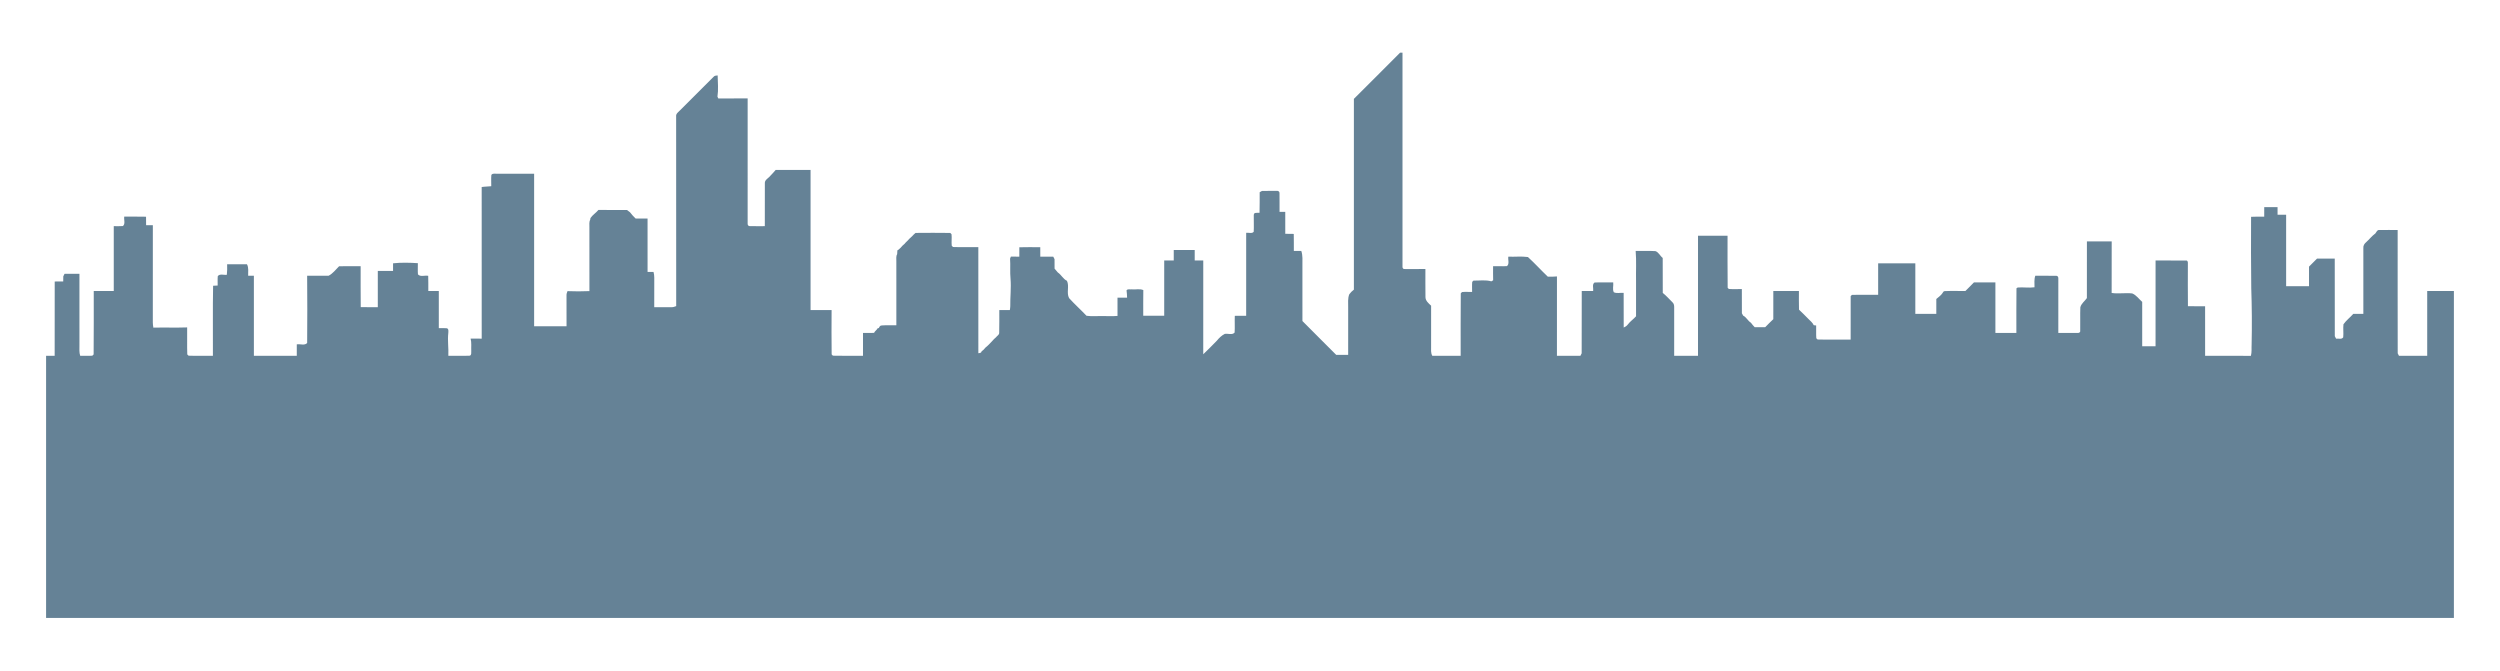 <?xml version="1.0" encoding="utf-8"?>

<!DOCTYPE svg PUBLIC "-//W3C//DTD SVG 1.1//EN" "http://www.w3.org/Graphics/SVG/1.1/DTD/svg11.dtd">
<svg fill="#435966" version="1.1" id="Layer_1" xmlns="http://www.w3.org/2000/svg" xmlns:xlink="http://www.w3.org/1999/xlink" x="0px" y="0px"
	 viewBox="0 0 2658 712.989" enable-background="new 0 0 2658 712.989" xml:space="preserve">
<path fill="#658296" d="M1488.559,56.009c0.649,0,1.936,0,2.574-0.01c0.02,75.685,0.02,151.37,0,227.045c-0.243,1.318,0.436,3.152,2.078,2.99
	c7.418,0.142,14.847-0.03,22.276-0.051c0.041,9.861-0.122,19.722,0.061,29.573c-0.142,4.135,3.243,6.912,6.01,9.445
	c-0.01,14.401,0.01,28.792-0.01,43.194c0.03,3.405-0.497,7.023,1.297,10.124c10.033-0.071,20.077-0.01,30.13-0.03
	c0.091-22.144-0.172-44.308,0.122-66.432c0.324-0.345,0.993-1.013,1.318-1.348c3.557-0.345,7.145-0.041,10.722-0.122
	c0.071-3.567-0.233-7.155,0.122-10.712c0.334-0.334,1.003-0.993,1.338-1.328c6.294,0.112,12.871-1.034,18.992,0.78
	c0.486-0.274,1.449-0.841,1.925-1.115c-0.172-4.996-0.061-9.993-0.071-14.979c4.915-0.132,9.851,0.233,14.766-0.122
	c2.888-2.321,0.882-6.79,1.429-10.023c6.922,0.274,14.036-0.557,20.867,0.395c7.307,6.658,13.955,14.057,21.141,20.877
	c3.223,0.091,6.466,0.03,9.709-0.274c-0.041,28.134-0.03,56.267-0.02,84.401c8.32,0,16.641,0,24.962,0
	c0.334-0.669,1.003-1.997,1.338-2.665c0.132-22.073-0.02-44.146,0.081-66.219c4.034,0.01,8.087,0.02,12.141-0.02
	c0.446-2.919-1.358-7.013,1.439-9.01c6.618-0.345,13.256,0.01,19.894-0.142c0.426,3.425-1.034,7.358,0.618,10.469
	c3.081,1.591,7.033,0.324,10.469,0.689c0.03,12.283-0.071,24.576,0.051,36.86c1.622-0.709,3.162-1.672,4.256-3.111
	c2.493-3.395,6.081-5.726,8.868-8.858c0-12.344-0.01-24.688,0-37.022c-0.243-10.824,0.497-21.698-0.405-32.481
	c7.013,0.203,14.057-0.263,21.07,0.213c3.405,1.226,4.885,5.088,7.682,7.246c0.091,12.395-0.04,24.779,0.061,37.174
	c3.74,2.969,6.861,6.618,10.276,9.942c1.5,1.307,1.915,3.344,1.865,5.26c-0.02,17.229-0.01,34.448-0.01,51.676
	c8.442,0,16.884,0,25.336,0c0.01-42.565-0.01-85.131,0.01-127.696c10.469,0,20.938,0,31.407,0.01
	c0.081,18.445-0.172,36.91,0.122,55.355c0.304,0.314,0.932,0.953,1.246,1.267c4.591,0.355,9.212,0,13.834,0.122
	c0.02,8.574-0.061,17.148,0.041,25.722c0.334,0.628,1.003,1.865,1.348,2.493c3.486,1.713,4.986,5.584,8.26,7.581
	c1.196,1.672,2.574,3.223,4.003,4.723c3.719,0.03,7.449,0.041,11.178,0.01c2.828-2.878,5.645-5.777,8.614-8.523
	c0-9.993-0.02-19.985,0.01-29.978c9.07-0.01,18.141,0,27.222,0c0.02,6.618-0.142,13.236,0.091,19.854
	c3.446,3.142,6.628,6.557,9.952,9.831c2.057,2.098,4.5,3.952,5.736,6.719c0.638,0.061,1.905,0.193,2.544,0.253
	c0.182,4.53-0.203,9.091,0.172,13.621c0.324,0.324,0.973,0.963,1.297,1.287c11.726,0.314,23.482,0.03,35.218,0.111
	c0.071-15.384-0.081-30.789,0.02-46.173c0.314-0.334,0.953-1.003,1.277-1.338c9.293-0.304,18.617,0,27.941-0.111
	c0.01-11.148-0.01-22.296,0-33.444c13.175,0,26.35,0,39.525,0c0,17.908-0.02,35.806-0.01,53.713c7.429,0.01,14.857,0.01,22.306,0
	c0-5.27-0.02-10.54,0.01-15.81c2.179-1.986,4.834-3.598,6.476-6.121c0.659-0.892,1.135-2.361,2.544-2.26
	c7.287-0.355,14.614-0.01,21.921-0.132c3-3.051,6.121-5.99,9.05-9.111c7.611-0.02,15.212-0.01,22.833-0.01
	c0,17.908-0.01,35.806,0,53.713c7.429,0,14.857,0,22.296,0c0.081-15.83-0.162-31.66,0.112-47.47
	c0.304-0.203,0.932-0.608,1.237-0.811c5.969-0.486,11.979,0.578,17.938-0.253c0.041-4.094-0.567-8.341,0.852-12.293
	c7.438,0.162,14.888-0.061,22.346,0.081c1.449-0.051,2.311,1.591,2.118,2.909c-0.02,19.276-0.031,38.562-0.01,57.838
	c6.74-0.02,13.479,0.02,20.219,0.02c1.297,0.203,3.233-0.385,3.061-2.057c0.203-8.422-0.193-16.854,0.132-25.255
	c1.034-4.034,4.682-6.456,6.962-9.729c0.071-20.087,0-40.174,0.031-60.26c8.777-0.02,17.563-0.01,26.35-0.01
	c-0.031,18.273,0.061,36.535-0.051,54.798c7.216,1.145,14.604-0.375,21.881,0.517c4.398,1.763,7.115,5.959,10.601,8.989
	c0,15.729-0.01,31.448,0,47.177c4.723,0.01,9.446,0.01,14.188,0c0.02-30.404-0.031-60.797,0.02-91.191
	c10.813,0,21.637-0.071,32.461,0.01c1.642-0.233,1.996,1.794,1.885,3.01c-0.01,15.202-0.142,30.404,0.061,45.606
	c6.081,0.02,12.172-0.01,18.263,0.01c0.02,17.563,0,35.127,0.01,52.69c16.216,0.041,32.441-0.081,48.656,0.061
	c1.145-3.973,0.527-8.148,0.791-12.212c0.456-19.925,0.274-39.87-0.385-59.784c-0.314-25.276-0.334-50.562-0.192-75.837
	c4.642-0.243,9.293-0.162,13.966-0.172c-0.02-3.385-0.01-6.76,0.02-10.145c4.702,0.03,9.425,0.051,14.158-0.01
	c-0.01,2.696-0.01,5.402,0.01,8.108c3.02,0,6.06,0,9.121,0c0,25.337-0.01,50.673,0,76.01c8.108,0,16.205,0,24.323,0
	c0-6.942-0.01-13.884,0-20.827c2.878-2.817,5.736-5.665,8.553-8.564c6.263,0,12.527-0.01,18.81,0
	c0.041,27.495-0.071,54.98,0.051,82.465c0.334,0.669,1.003,1.997,1.338,2.665c2.473-0.345,6.01,1.135,7.611-1.449
	c0.466-4.591-0.253-9.212,0.253-13.803c2.899-4.145,7.074-7.267,10.428-11.057c3.557-0.051,7.135-0.061,10.722-0.041
	c0.021-23.32,0-46.65,0-69.969c-0.253-2.473,1.115-4.713,2.99-6.223c3.355-3.02,6.132-6.679,9.82-9.334
	c1.135-1.5,1.997-4.013,4.358-3.628c6.426-0.122,12.871,0.02,19.317-0.03c0.041,43.711-0.081,87.421,0.051,131.121
	c0.334,0.659,1.003,1.986,1.338,2.655c10.003,0,20.016,0,30.029,0c0-22.975-0.01-45.94,0-68.915c9.456-0.01,18.911,0,28.377,0
	v347.617H49V378.289c3.04,0,6.081,0,9.121,0c0.051-26.33-0.071-52.659,0.051-78.989c3.02-0.061,6.03-0.071,9.05-0.071
	c0.02-1.814,0.041-3.628,0.071-5.432c0.334-0.669,1.003-1.997,1.338-2.665c5.28,0,10.55,0,15.83,0.01
	c0.03,25.337,0,50.663,0.01,75.999c0.02,3.73-0.385,7.56,0.811,11.178c4.307-0.172,8.635,0.213,12.942-0.152
	c0.334-0.334,0.993-1.003,1.328-1.338c0.294-22.468,0.03-44.967,0.122-67.456c7.094-0.01,14.188,0.01,21.283,0
	c0.01-22.975-0.01-45.95,0-68.925c3.233-0.041,6.466,0.213,9.689-0.101c2.919-2.29,0.902-6.8,1.449-10.023
	c7.733,0.041,15.465-0.111,23.188,0.091c0.071,3.01,0.081,6.01,0.061,9.02c2.382,0,4.773,0.01,7.165,0.02
	c-0.01,34.458,0.041,68.925-0.03,103.383c0,1.844,0.274,3.689,0.588,5.513c11.969-0.294,23.948,0.193,35.917-0.243
	c0.142,9.567-0.193,19.154,0.132,28.711c0.324,0.345,0.993,1.013,1.328,1.348c8.625,0.314,17.279,0.02,25.914,0.122
	c0.152-24.82-0.274-49.66,0.213-74.469c1.611-0.081,3.233-0.162,4.854-0.243c0.061-3.334-0.213-6.679,0.122-9.993
	c2.199-2.838,6.506-0.943,9.628-1.429c0.436-3.709,0.416-7.439,0.314-11.158c7.033-0.02,14.057,0.041,21.08-0.03
	c2.067,3.74,1.115,8.108,1.277,12.182c2.027,0.01,4.054,0.02,6.081,0.03c0.02,28.367,0,56.733,0.01,85.11
	c15.202,0,30.404,0,45.606,0c0-4.064,0-8.118,0-12.162c3.557-0.628,8.412,1.551,11.026-1.449c0.203-23.826,0.213-47.693-0.01-71.52
	c7.621,0,15.242,0,22.854,0c4.52-2.321,7.55-6.567,11.097-10.054c7.642-0.172,15.283-0.051,22.935-0.071
	c0.061,14.492-0.122,28.995,0.091,43.498c6.04,0.142,12.091,0.051,18.141,0.061c0.02-12.83,0-25.661,0.01-38.501
	c5.402-0.01,10.803,0.01,16.215,0c0-2.716,0-5.432,0-8.138c8.736-0.943,17.614-0.709,26.37-0.142
	c0.071,3.953-0.263,7.935,0.101,11.888c2.544,3.01,7.398,0.79,10.905,1.551c0.182,5.371,0.091,10.743,0.111,16.114
	c3.719,0,7.439,0.01,11.158,0.01c0.01,13.175-0.01,26.36,0,39.535c2.888,0.01,5.797-0.203,8.675,0.111
	c2.007,0.861,1.459,3.223,1.429,4.946c-0.973,8.087,0.456,16.205,0.03,24.323c7.621-0.111,15.263,0.203,22.884-0.122
	c1.956-0.882,1.358-3.213,1.48-4.895c-0.223-4.429,0.497-8.939-0.689-13.266c3.922,0.071,7.854,0.041,11.797,0.041
	c0-53.734,0.03-107.467-0.02-161.201c3.375-0.537,6.8-0.466,10.185-0.861c0.051-3.942-0.274-7.895,0.091-11.817
	c0.659-1.632,2.463-1.5,3.902-1.49c13.854,0.081,27.718,0.01,41.582,0.051c0,54.048-0.01,108.096,0,162.143
	c11.482,0,22.965,0,34.458,0c0-10.814,0.02-21.627-0.03-32.431c-0.122-1.723,0.385-3.344,1.034-4.905
	c7.773,0.324,15.557,0.324,23.32-0.03c-0.02-22.691,0.02-45.383-0.02-68.064c0.091-2.574-0.476-5.331,0.821-7.702
	c0.071-0.466,0.233-1.409,0.304-1.885c2.3-3.365,5.868-5.513,8.462-8.625c10.124,0.03,20.259-0.061,30.384,0.051
	c1.054,0.831,2.138,1.642,3.223,2.453c1.763,2.392,3.821,4.55,5.959,6.618c4.226,0.01,8.452,0,12.678,0
	c0.02,18.921,0,37.832,0.01,56.754c2.098,0,4.206,0,6.324-0.01c0.497,1.986,0.851,4.023,0.811,6.091
	c-0.081,10.469-0.03,20.938-0.041,31.417c6.101-0.02,12.202,0.02,18.313,0.02c1.753,0.071,3.415-0.537,5.037-1.155
	c-0.101-67.203,0.01-134.405-0.061-201.608c-0.436-3.081,2.584-4.814,4.368-6.79c11.878-11.776,23.604-23.685,35.491-35.451
	c1.034-1.307,2.757-1.236,4.277-1.419c0.162,7.53,0.902,15.131-0.213,22.6c0.223,0.466,0.679,1.399,0.902,1.865
	c10.398-0.02,20.796-0.01,31.204-0.01c0,44.278,0.01,88.546-0.01,132.824c-0.223,1.307,0.618,2.98,2.118,2.939
	c5.371,0.172,10.753-0.03,16.134,0.041c0.041-15.242-0.071-30.475,0.041-45.717c-0.152-3.01,2.615-4.682,4.55-6.466
	c2.371-2.503,4.773-4.976,6.983-7.621c12.354,0.03,24.718,0,37.072,0.01c0,49.66-0.01,99.319,0,148.979
	c7.449,0.02,14.898-0.01,22.357,0c-0.03,15.719-0.213,31.458,0.061,47.166c0.324,0.345,0.983,1.024,1.318,1.358
	c10.651,0.304,21.333,0.03,32.005,0.122c0.01-8.108-0.01-16.215,0.01-24.313c3.912-0.02,7.824,0.02,11.746-0.041
	c0.872-1.966,2.878-3.02,3.841-4.905c0.314-0.061,0.932-0.193,1.247-0.264c0.649-1.287,1.307-2.797,3.071-2.746
	c5.169-0.426,10.368-0.03,15.557-0.162c-0.01-22.61,0.02-45.221-0.01-67.831c0.111-2.615-0.568-5.463,0.882-7.824
	c0.071-1.338,0.132-2.676,0.213-4.003c1.419-0.628,2.371-1.895,3.547-2.868c1.186-1.5,2.544-2.858,4.064-4.044
	c1.439-1.926,3.456-3.304,4.915-5.219c1.054-0.953,2.098-1.936,3.162-2.909c1.084-1.297,2.351-2.432,3.669-3.517
	c12.283-0.071,24.597-0.193,36.87,0.02c0.345,0.334,1.013,1.003,1.348,1.338c0.466,4.084-0.233,8.209,0.243,12.293
	c0.334,0.334,1.003,1.003,1.338,1.338c8.959,0.324,17.938,0.01,26.918,0.122c0.02,37.599-0.031,75.199,0.02,112.798
	c1.409-0.203,3.111-0.132,3.375-1.915c1.601-1.105,2.98-2.483,4.145-4.034c2.665-2.067,4.915-4.54,7.216-6.983
	c1.226-1.459,2.564-2.817,4.054-4.023c1.105-1.601,3.405-2.493,3.375-4.702c0.294-8.077,0.01-16.165,0.111-24.242
	c3.73-0.01,7.469-0.041,11.209,0.03c0.213-1.358,0.426-2.736,0.466-4.115c-0.162-9.78,1.084-19.55,0.253-29.309
	c-0.689-7.064,0.041-14.168-0.486-21.232c0.213-0.557,0.638-1.662,0.861-2.219c2.98,0.101,5.979,0.091,8.979,0.081
	c-0.02-3.334,0-6.658,0.02-9.983c7.418-0.193,14.837-0.142,22.256-0.051c0.01,3.344,0.02,6.689,0.02,10.033
	c4.591,0.051,9.192,0.051,13.783,0c0.345,0.669,1.024,1.997,1.368,2.665c0.061,3.344,0.061,6.689,0.031,10.043
	c1.236,1.307,2.402,2.686,3.496,4.125c3.699,2.453,5.594,6.932,9.668,8.837c2.777,5.746-0.76,12.719,2.27,18.394
	c5.888,6.517,12.486,12.405,18.526,18.779c5.868,0.851,11.807,0.152,17.715,0.324c5.077-0.081,10.165,0.294,15.242-0.172
	c-0.02-6.476-0.01-12.942-0.01-19.418c3.395,0,6.79-0.01,10.196,0c0.04-2.594-0.335-5.159-0.578-7.733
	c1.176-1.875,3.8-0.811,5.635-1.084c4.034,0.446,8.361-0.953,12.192,0.78c-0.172,9.091-0.051,18.192-0.081,27.292
	c7.429,0,14.857,0,22.296,0c0.01-19.59-0.02-39.18,0.01-58.771c3.365-0.01,6.74-0.01,10.125-0.01c-0.01-3.719,0-7.429,0.01-11.138
	c7.418-0.02,14.847-0.01,22.286-0.01c-0.01,3.719,0,7.429,0,11.148c3.03,0,6.06,0,9.101,0.02c0.02,33.231,0.061,66.473-0.02,99.704
	c4.824-4.784,9.79-9.445,14.442-14.401c2.361-2.919,5.098-5.594,8.493-7.287c3.344-0.598,8.016,1.51,10.429-1.439
	c0.365-5.898-0.061-11.827,0.192-17.736c4.024-0.051,8.047-0.061,12.081-0.071c0.02-29.39,0-58.781,0.01-88.181
	c2.554-0.416,6.091,1.095,7.996-1.074c0.334-5.402,0-10.814,0.081-16.215c0.02-1.378-0.274-3.253,1.409-3.821
	c1.541-0.274,3.121-0.172,4.713-0.203c0.233-7.277,0.101-14.574,0.152-21.86c0.618-0.345,1.855-1.034,2.483-1.378
	c5.199-0.051,10.408-0.051,15.618-0.071c1.307-0.233,2.949,0.598,2.979,2.088c0.152,6.74-0.041,13.489,0.041,20.229
	c2.017,0.01,4.044,0.01,6.081,0.02c0.01,7.773-0.02,15.546,0.01,23.32c3,0.01,6,0.041,9.02,0.111
	c0.162,6.04,0.051,12.08,0.091,18.121c2.625,0.01,5.26,0.01,7.915-0.01c1.713,4.885,1.145,10.114,1.206,15.192
	c0.01,19.773-0.02,39.545,0.01,59.318c11.888,12.06,23.948,23.948,35.897,35.958c4.236,0,8.483,0,12.739,0
	c0.01-16.874-0.01-33.748,0.01-50.612c0.051-4.611-0.578-9.364,1.166-13.763c1.368-1.885,3.02-3.547,4.905-4.936
	c0.01-67.618,0-135.236,0-202.854C1455.905,88.815,1472.202,72.377,1488.559,56.009z"/>
</svg>
